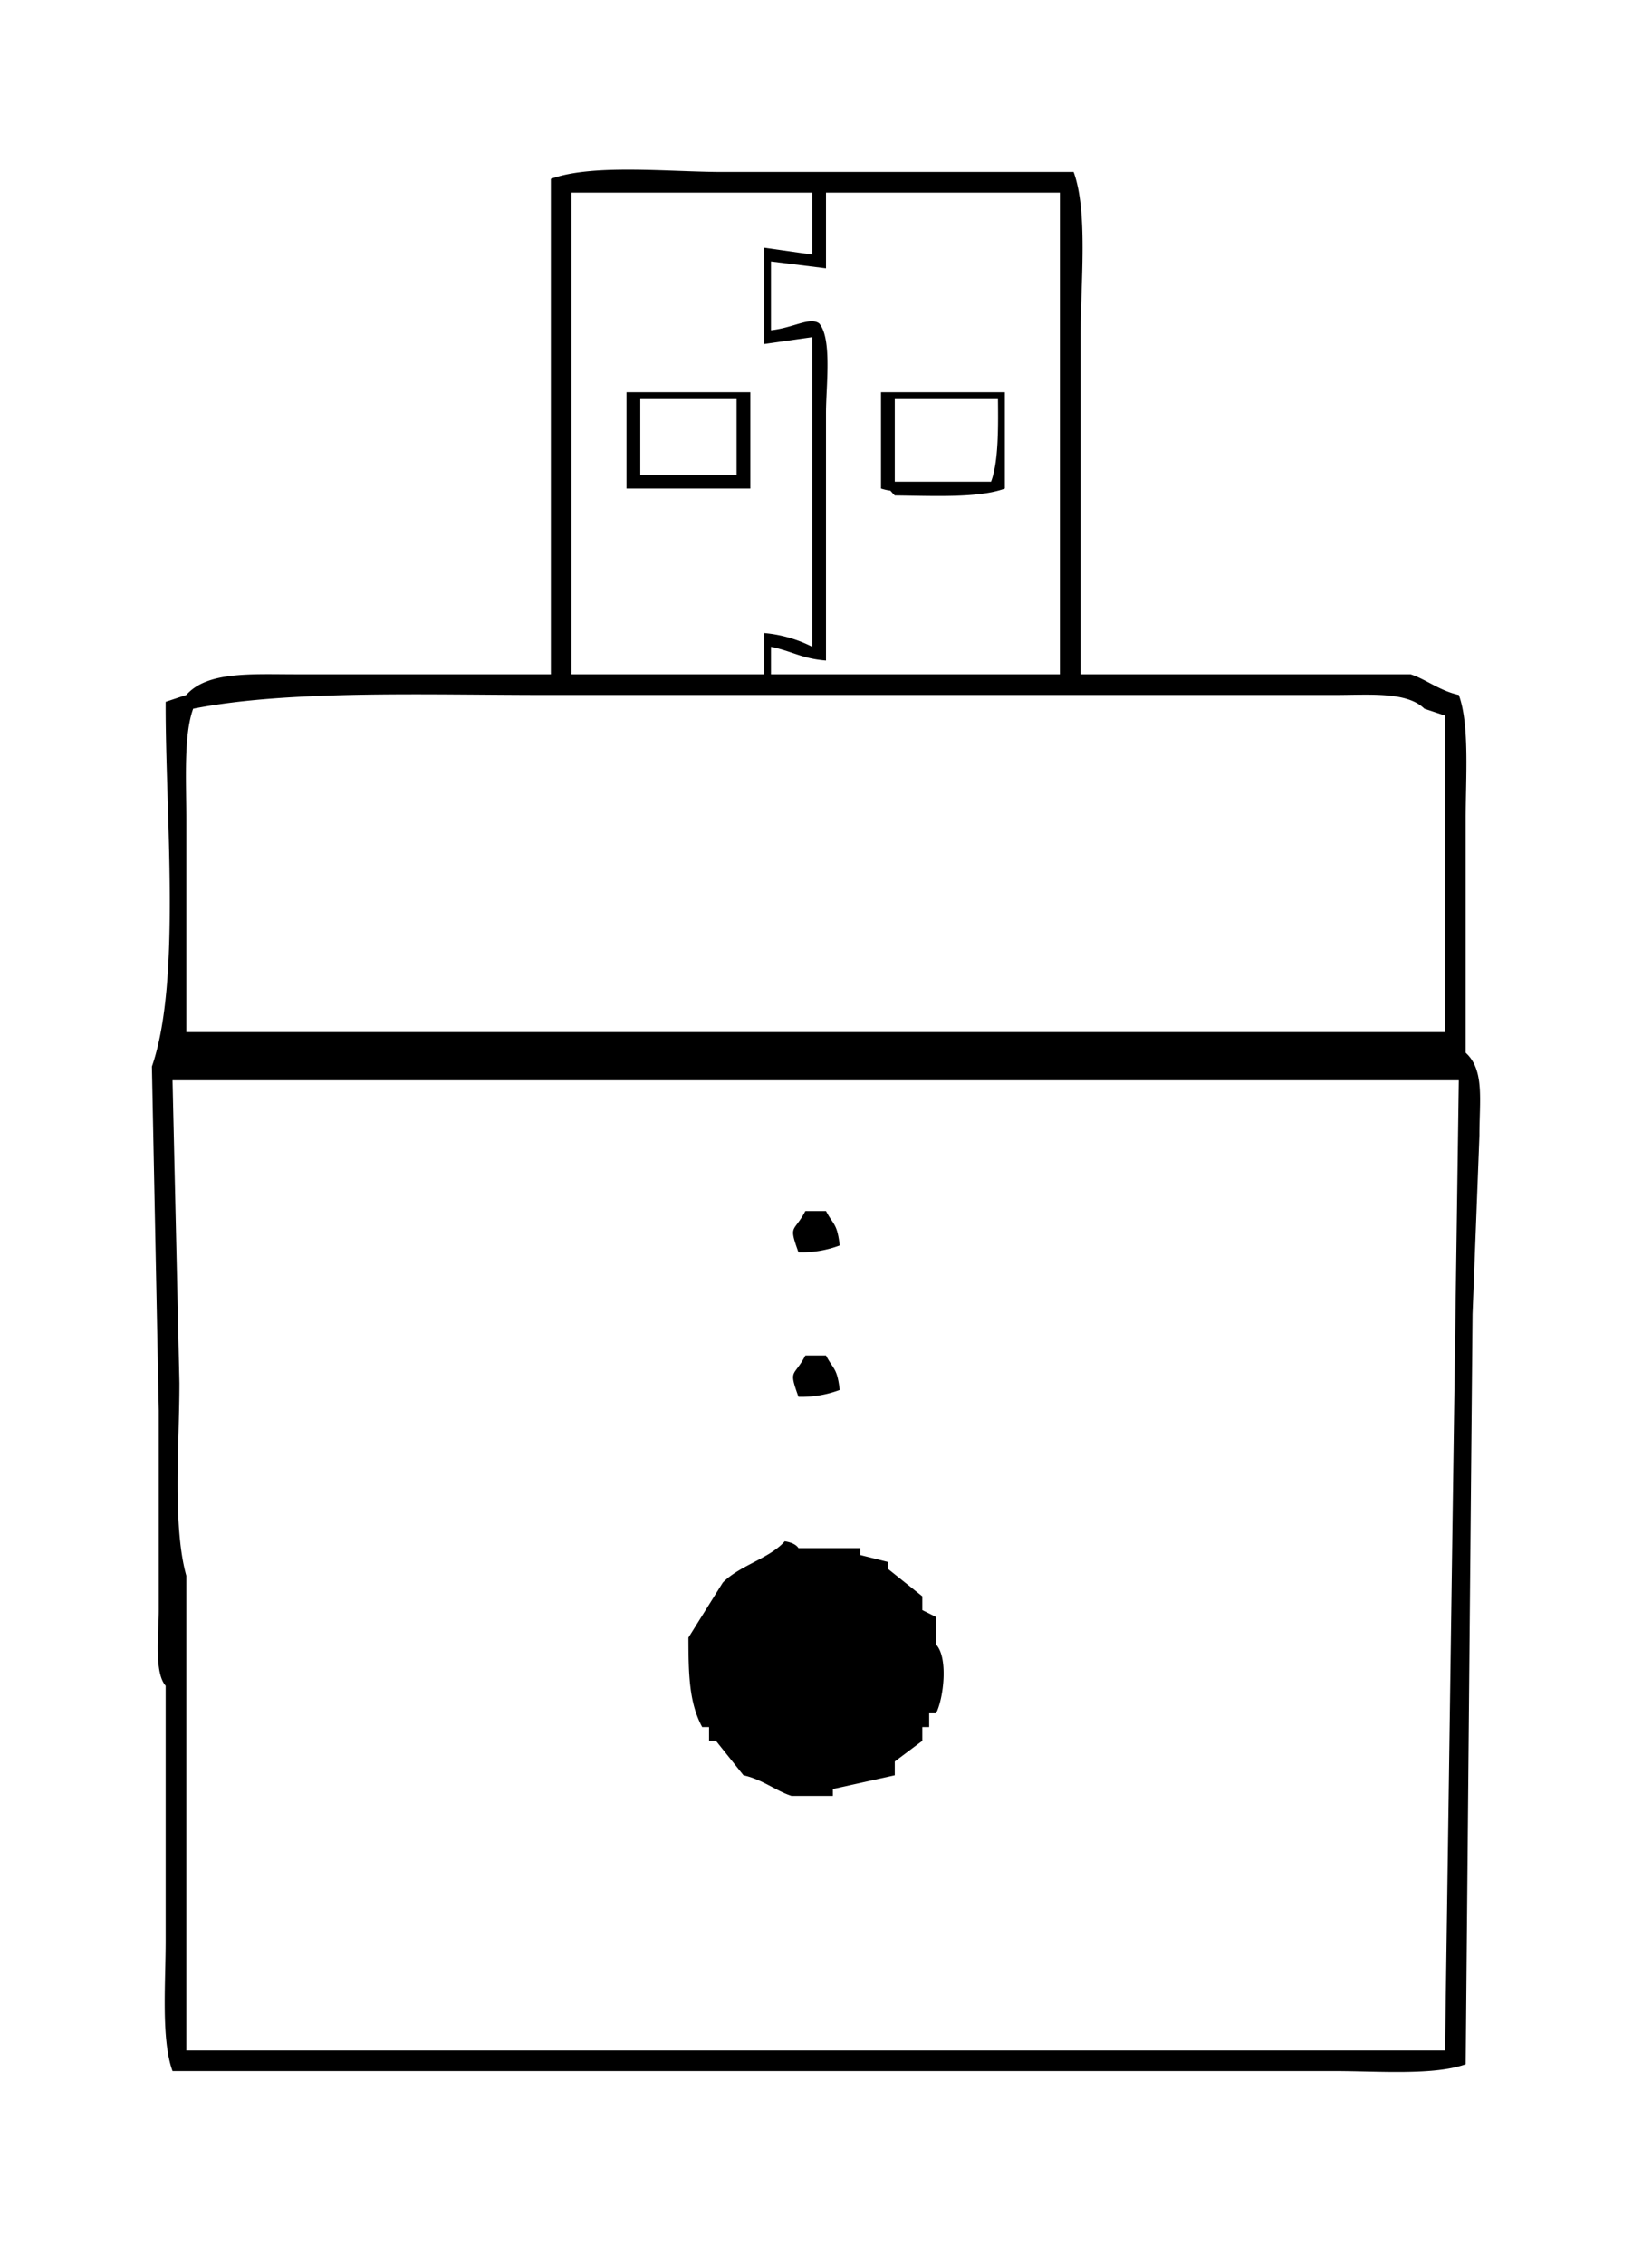 <svg xmlns="http://www.w3.org/2000/svg" width="0.73em" height="1em" viewBox="0 0 240 329"><path fill="currentColor" d="M157 98h48c2.22.716 4.211 2.388 7 3c1.591 4.333 1 12.089 1 18v34c2.768 2.509 2 6.885 2 12l-1 26l-1 109c-4.587 1.67-12.814 1-19 1H25c-1.68-4.579-1-12.82-1-19v-37c-1.7-1.947-1-7.457-1-11v-29l-1-50c4.327-12.448 1.93-36.886 2-53l3-1c3.057-3.458 9.44-3 16-3h37V26c6.079-2.224 17.193-1 25-1h51c2.133 5.827 1 16.465 1 24zM83 28v70h28v-6a19.139 19.139 0 0 1 7 2V49l-7 1V36l7 1v-9zm37 0v11l-8-1v10c3.355-.375 5.634-1.973 7-1c1.917 2.169 1 9.123 1 13v36c-3.537-.286-4.884-1.349-8-2v4h42V28zM91 57h18v14H91zm37 0h18v14c-3.809 1.422-10.65 1.048-16 1c-1.139-1.139 0-.4-2-1zm-35 1v11h14V58zm37 0v12h14c1.079-2.874 1.044-7.691 1-12zM27 150h183v-46l-3-1c-2.556-2.513-7.908-2-13-2H79c-16.953 0-37.146-.748-51 2c-1.413 3.845-1 10.623-1 16zm-2 7l1 44c0 8.915-1.02 20.78 1 28v69h183l2-141zm92 19h3c1.094 2.078 1.611 1.771 2 5a15.682 15.682 0 0 1-6 1c-1.491-4.136-.683-2.775 1-6m0 21h3c1.094 2.078 1.611 1.771 2 5a15.682 15.682 0 0 1-6 1c-1.491-4.136-.683-2.775 1-6m13 61l-9 2v1h-6c-2.215-.693-4.219-2.389-7-3l-4-5h-1v-2h-1c-1.9-3.537-1.994-7.615-2-13l5-8c2.44-2.5 6.837-3.515 9-6c1.655.245 2 1 2 1h9v1l4 1v1l5 4v2l2 1v4c1.808 1.935 1.092 7.857 0 10h-1v2h-1v2l-4 3z" class="cls-1"/></svg>